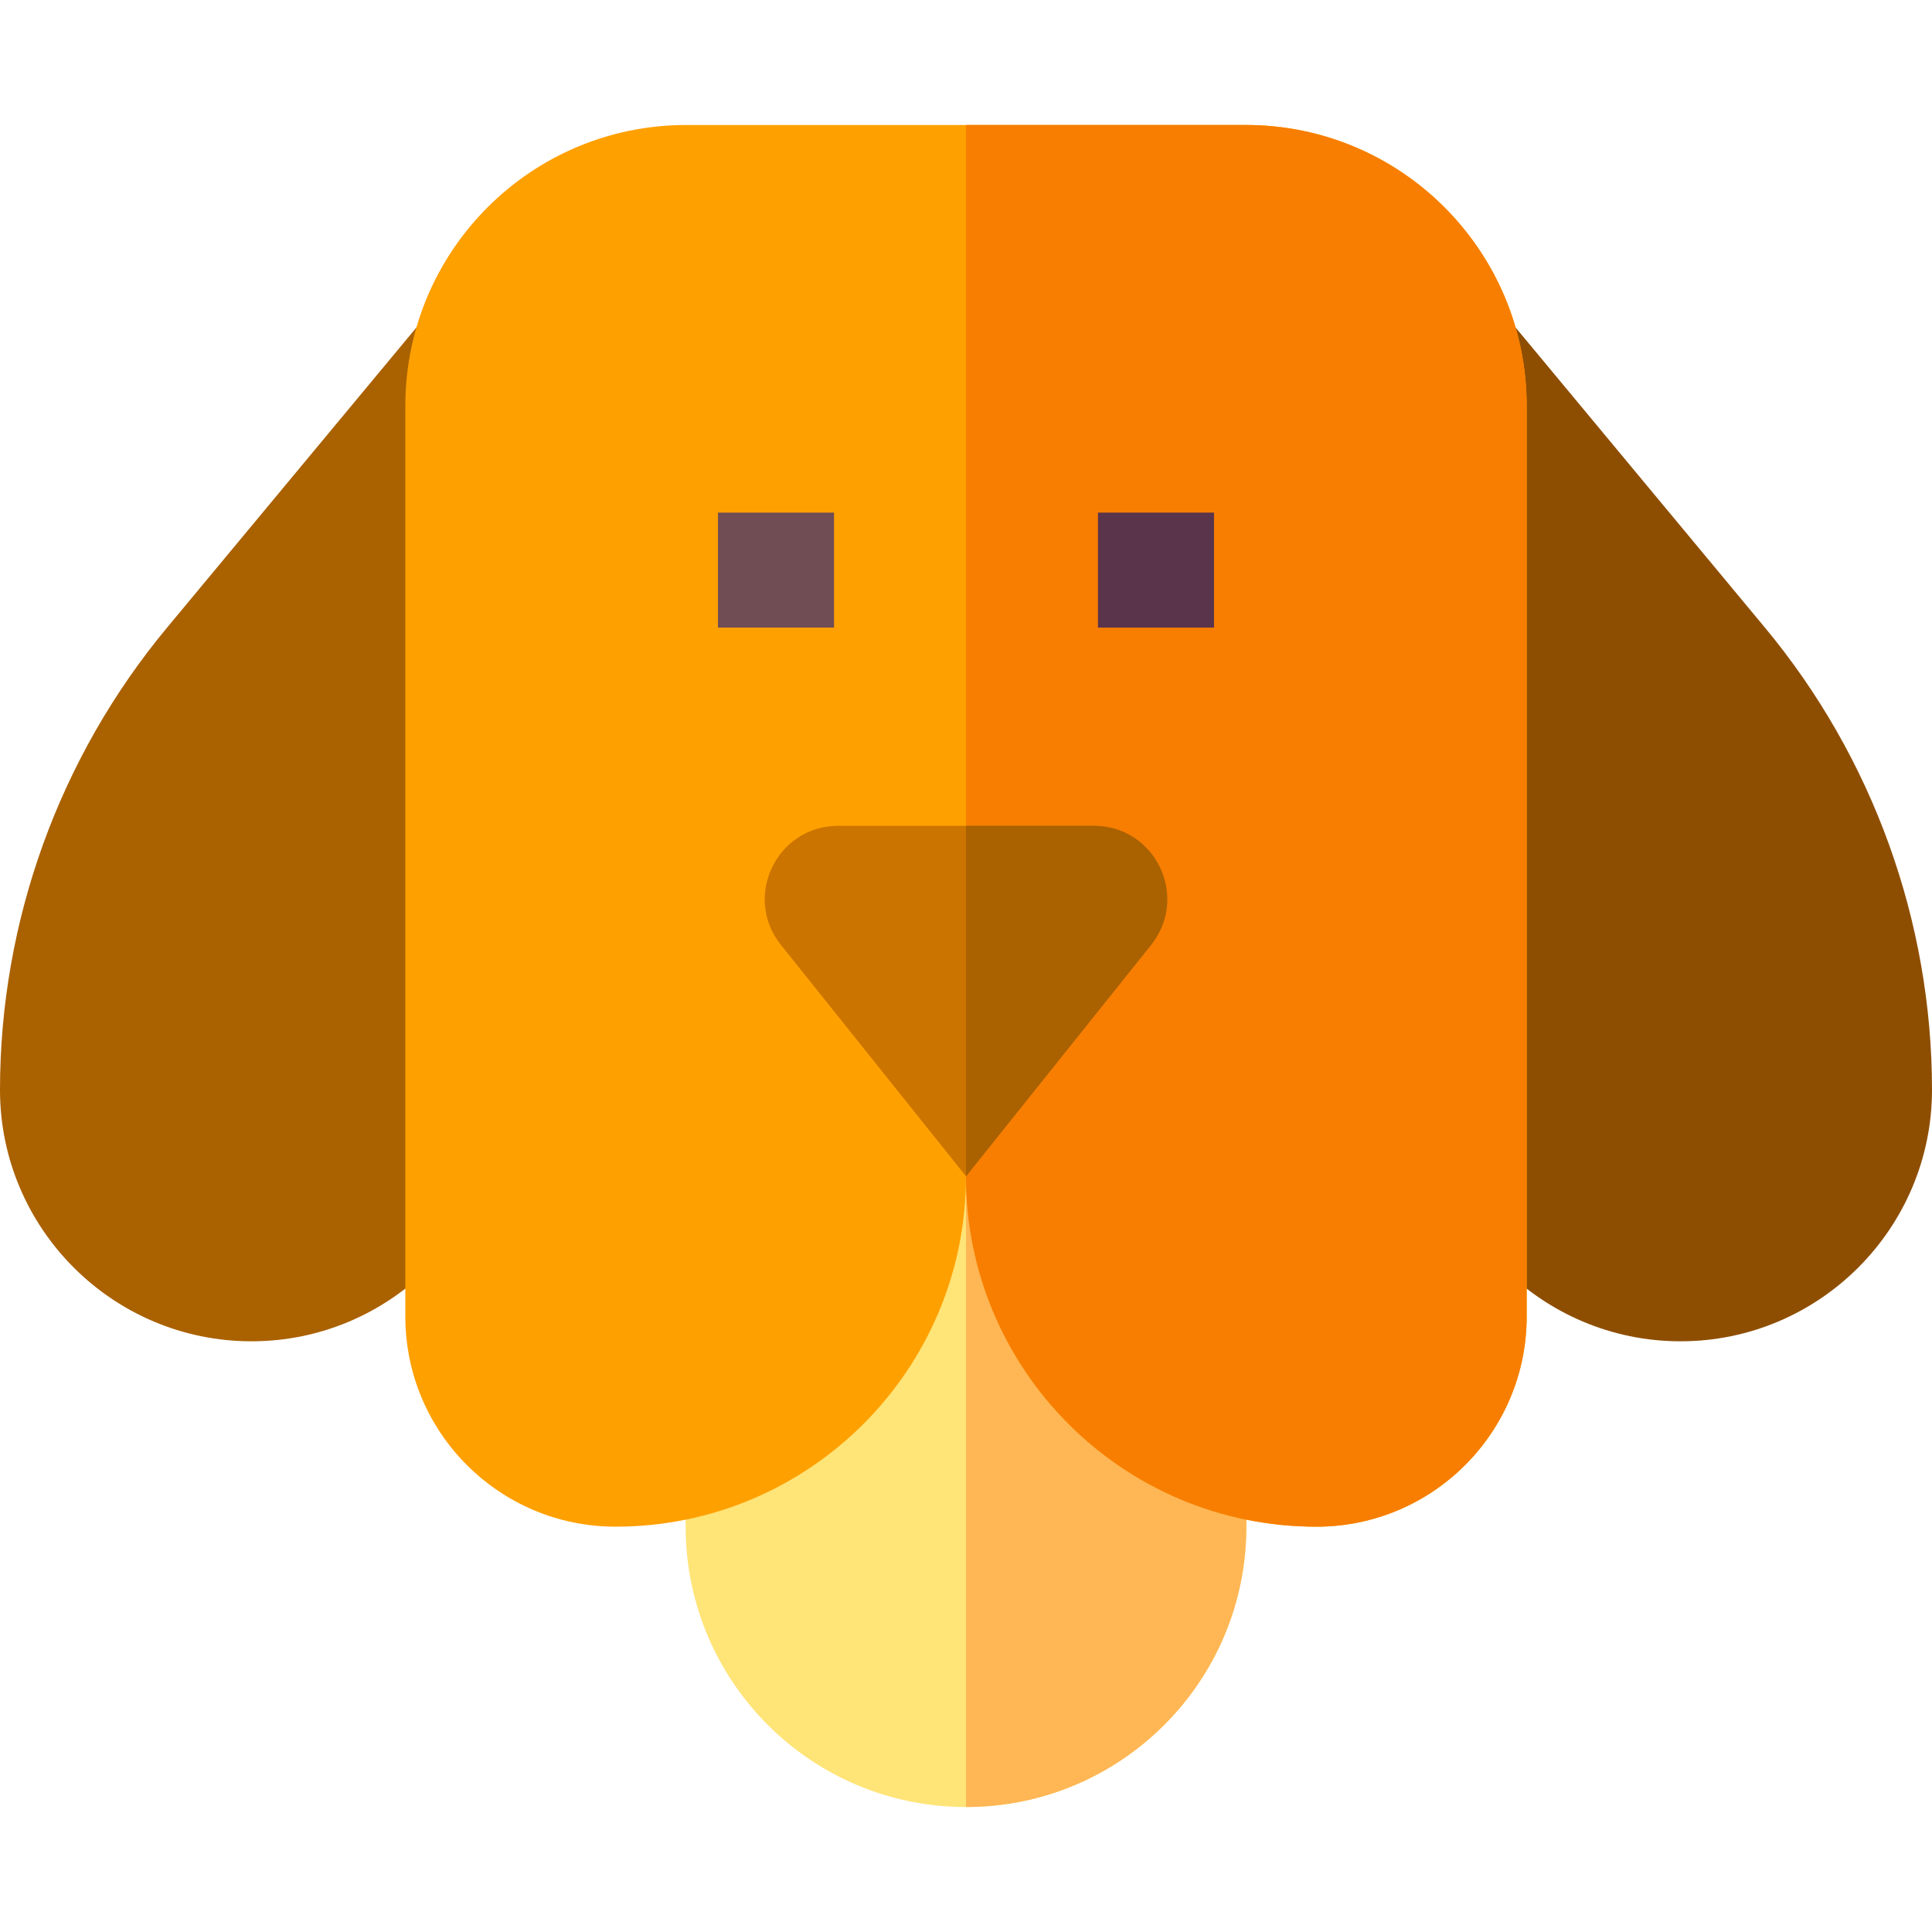 <svg id="Capa_1" enable-background="new 0 0 512 512" height="512" viewBox="0 0 512 512" width="512" xmlns="http://www.w3.org/2000/svg"><g><path d="m136.046 102.813-23.074-19.172-68.747 82.743c-28.519 34.323-44.225 77.803-44.225 122.428 0 36.748 29.896 66.645 66.645 66.645s66.645-29.896 66.645-66.645z" fill="#aa6100"/><path d="m467.775 166.384-68.747-82.743-23.074 19.172 2.757 185.999c0 36.748 29.896 66.645 66.645 66.645s66.644-29.897 66.644-66.645c0-44.625-15.706-88.105-44.225-122.428z" fill="#8e4e02"/><path d="m330.292 311.724v92.86c0 41.036-33.266 74.292-74.292 74.292s-74.292-33.256-74.292-74.292v-92.86z" fill="#ffe477"/><path d="m256 311.724v167.152c41.026 0 74.292-33.256 74.292-74.292v-92.86z" fill="#ffb655"/><path d="m404.585 107.568v241.302c0 30.767-24.947 55.714-55.714 55.714-25.648 0-48.868-10.391-65.668-27.202-16.812-16.8-27.203-40.02-27.203-65.658 0 25.638-10.391 48.858-27.202 65.658-16.801 16.811-40.021 27.202-65.668 27.202-30.767 0-55.714-24.947-55.714-55.714v-241.302c0-41.118 33.327-74.445 74.445-74.445h148.28c41.117 0 74.444 33.327 74.444 74.445z" fill="#ffa001"/><path d="m256 33.123v278.601c0 25.638 10.391 48.858 27.202 65.658 16.801 16.811 40.021 27.202 65.668 27.202 30.767 0 55.714-24.947 55.714-55.714v-241.302c0-41.118-33.327-74.445-74.445-74.445z" fill="#f77e01"/><path d="m305.051 250.403-49.051 61.321-49.051-61.321c-10.168-12.717-1.117-31.549 15.165-31.549h67.771c16.283 0 25.333 18.832 15.166 31.549z" fill="#cc7400"/><path d="m305.051 250.403-49.051 61.321v-92.87h33.885c16.283 0 25.333 18.832 15.166 31.549z" fill="#aa6100"/><path d="m190.272 135.853h30.758v30.473h-30.758z" fill="#704c55"/><path d="m290.97 135.853h30.758v30.473h-30.758z" fill="#5a344b"/></g></svg>